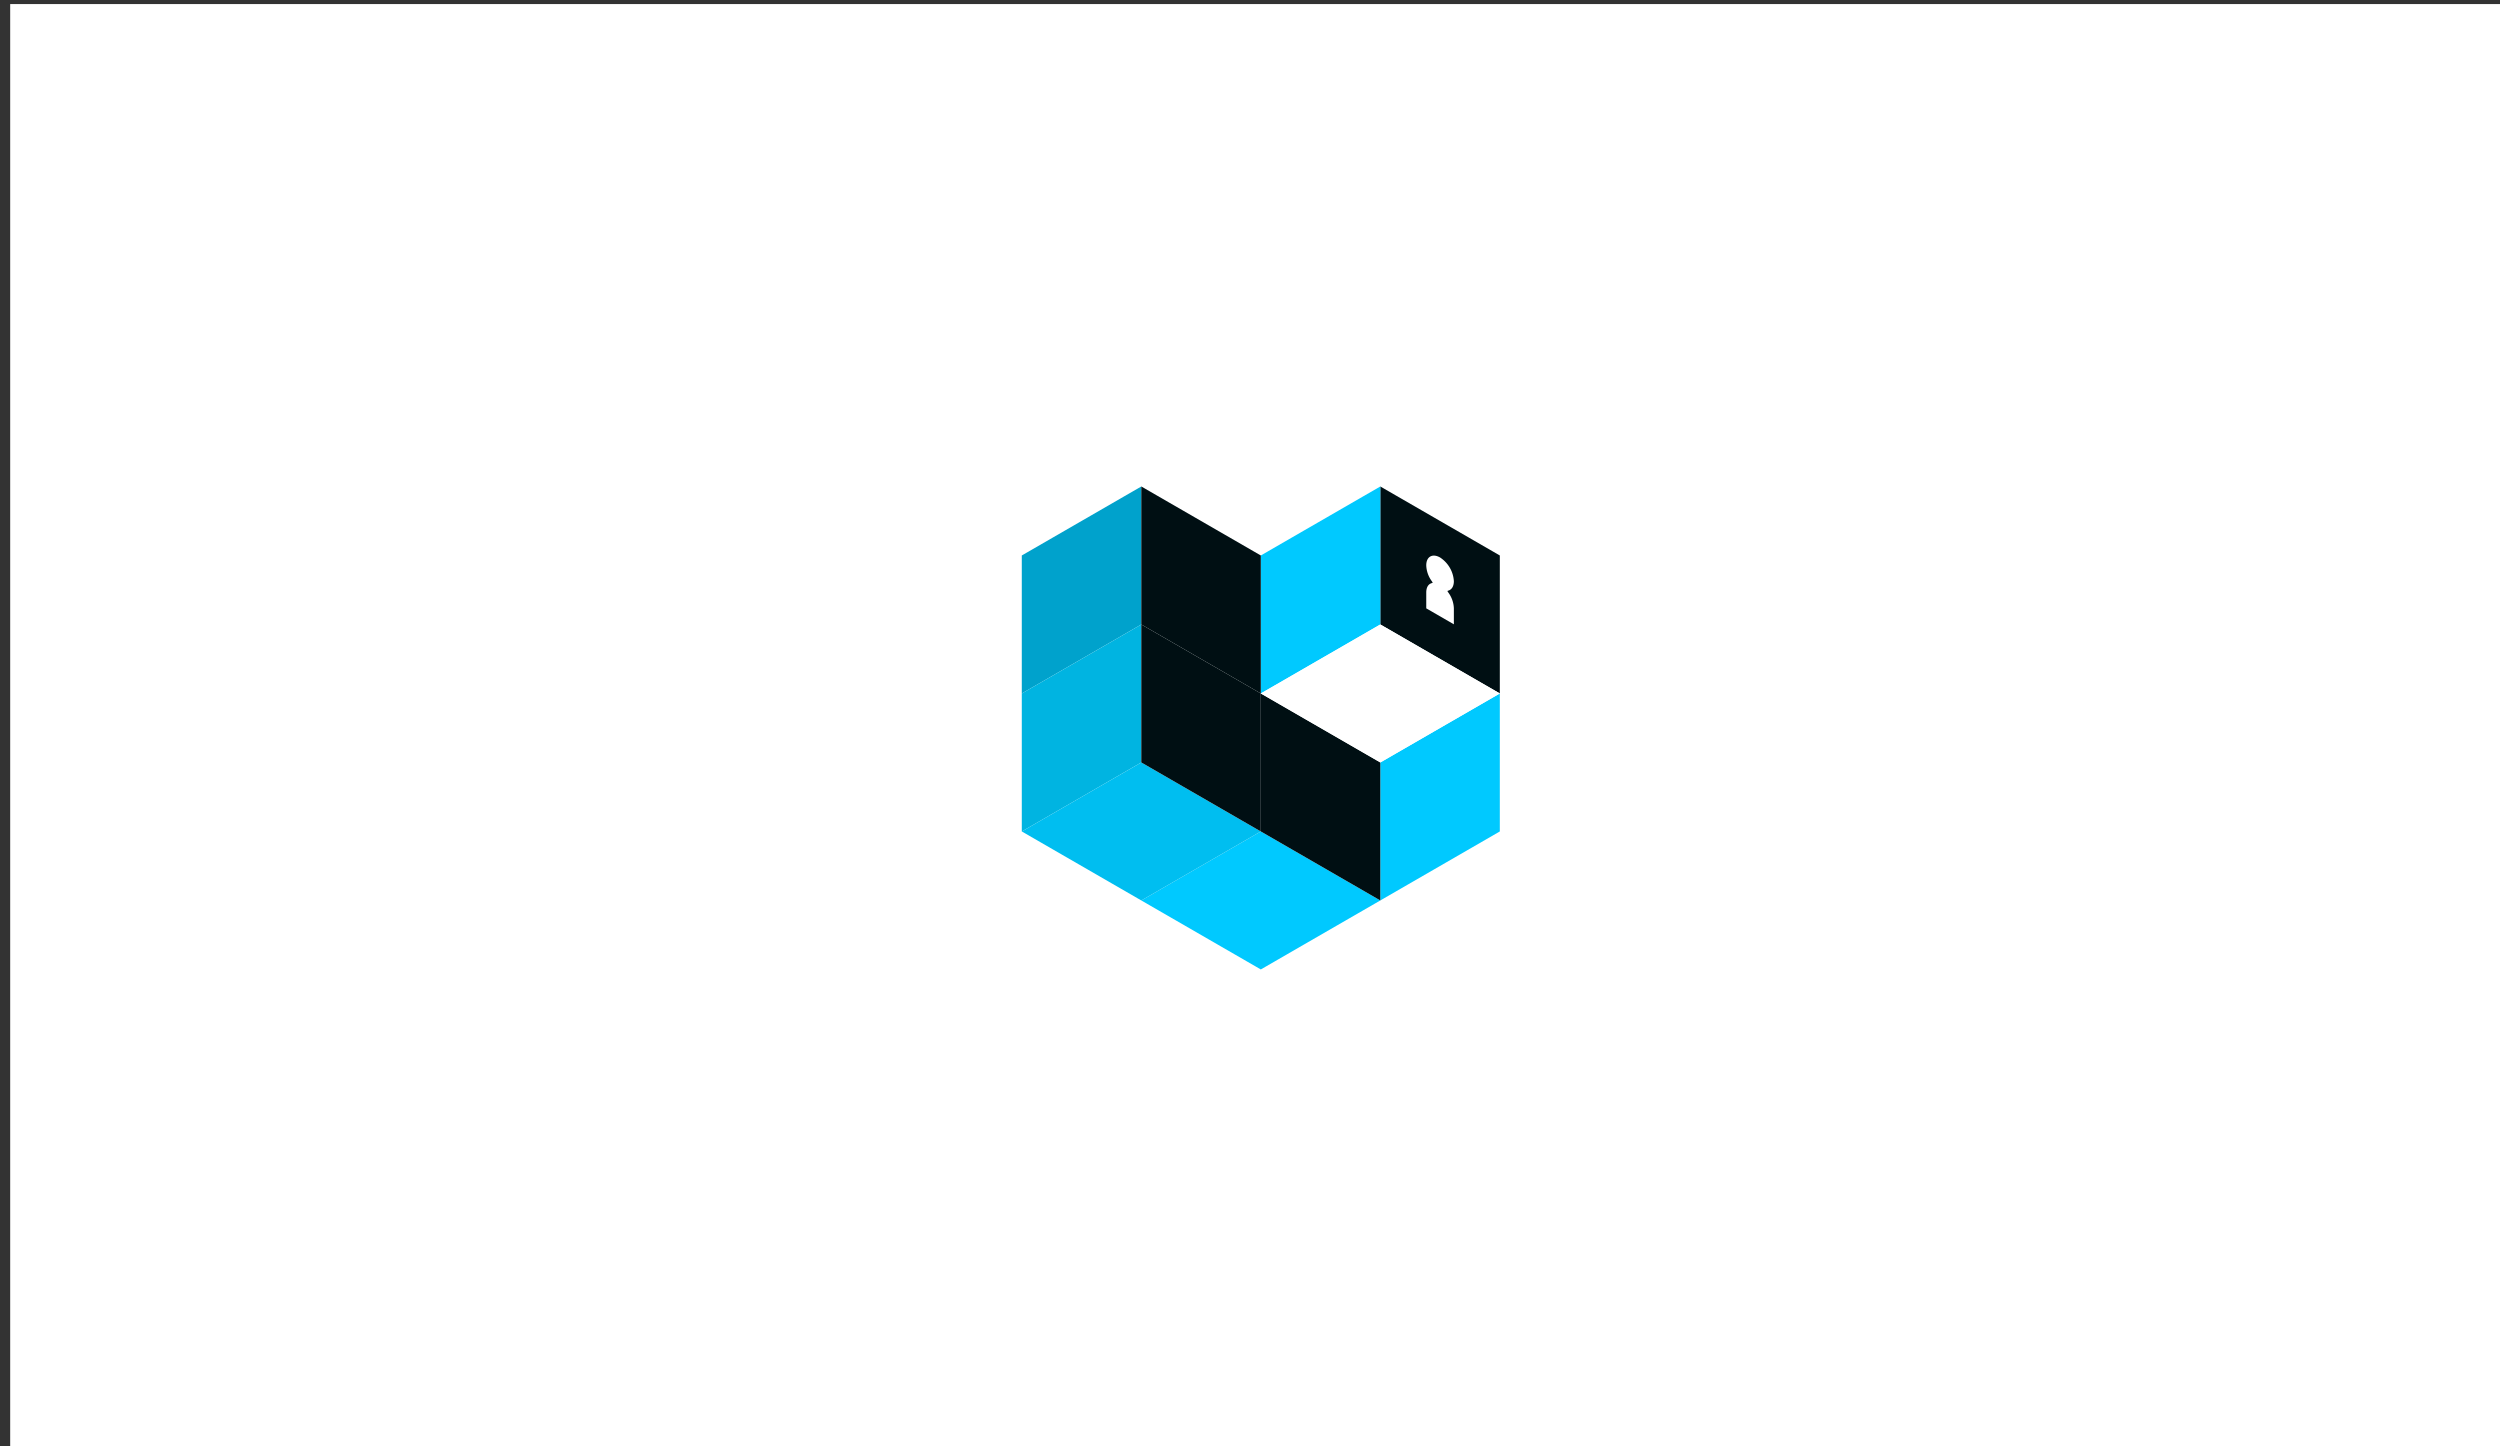 <?xml version="1.0" encoding="UTF-8" standalone="no"?>
<svg
   xmlns:dc="http://purl.org/dc/elements/1.1/"
   xmlns:cc="http://creativecommons.org/ns#"
   xmlns:rdf="http://www.w3.org/1999/02/22-rdf-syntax-ns#"
   xmlns:svg="http://www.w3.org/2000/svg"
   xmlns="http://www.w3.org/2000/svg"
   xmlns:sodipodi="http://sodipodi.sourceforge.net/DTD/sodipodi-0.dtd"
   xmlns:inkscape="http://www.inkscape.org/namespaces/inkscape"
   version="1.1"
   id="svg2"
   width="672"
   height="388.8"
   viewBox="0 0 672 388.8"
   sodipodi:docname="projectImagesvg.svg"
   inkscape:export-filename="C:\Users\salemkode\Projects\salemkode.github.io\src\static\media_upload\slp.png"
   inkscape:export-xdpi="96"
   inkscape:export-ydpi="96"
   inkscape:version="1.0.1 (3bc2e813f5, 2020-09-07)">
  <rect x="0" y="0" width="672" height="388.8" fill="#333333" stroke="none"/>
  <defs
     id="defs6">
    <inkscape:path-effect
       effect="fillet_chamfer"
       id="path-effect11863"
       is_visible="true"
       lpeversion="1"
       satellites_param="F,0,0,1,0,0,0,1 @ F,0,0,1,0,0,0,1 @ F,0,0,1,0,31.162,0,1 @ F,0,1,1,0,31.162,0,1"
       unit="px"
       method="auto"
       mode="F"
       radius="0"
       chamfer_steps="1"
       flexible="false"
       use_knot_distance="true"
       apply_no_radius="true"
       apply_with_radius="true"
       only_selected="false"
       hide_knots="false" />
    <clipPath
       clipPathUnits="userSpaceOnUse"
       id="clipPath1114">
      <g
         id="g1120"
         transform="translate(258.19,112.619)">
        <g
           id="g1118">
          <rect
             style="fill:#ffffff;fill-rule:evenodd;stroke-width:1.001"
             id="rect1116"
             width="672"
             height="388.8"
             x="2.19"
             y="0"
             inkscape:export-filename="C:\Users\salemkode\Projects\salemkode.github.io\src\static\media_upload\slp.png"
             inkscape:export-xdpi="96"
             inkscape:export-ydpi="96"
             transform="translate(-258.19,-112.619)" />
        </g>
      </g>
    </clipPath>
    <linearGradient
       id="Path_8_"
       gradientUnits="userSpaceOnUse"
       x1="-154"
       y1="520.8"
       x2="-154"
       y2="520.1"
       gradientTransform="matrix(27.914,0,0,-64.458,4957.553,34662.219)">
      <stop
         offset="0"
         stop-color="#51b258"
         id="stop1073" />
      <stop
         offset="1"
         stop-color="#3d8742"
         id="stop1075" />
    </linearGradient>
  </defs>
  <sodipodi:namedview
     pagecolor="#ffffff"
     bordercolor="#666666"
     borderopacity="1"
     objecttolerance="10"
     gridtolerance="10"
     guidetolerance="10"
     inkscape:pageopacity="0"
     inkscape:pageshadow="2"
     inkscape:window-width="1920"
     inkscape:window-height="991"
     id="namedview4"
     showgrid="false"
     inkscape:zoom="0.91294644"
     inkscape:cx="210.02649"
     inkscape:cy="315.01154"
     inkscape:window-x="-9"
     inkscape:window-y="-9"
     inkscape:window-maximized="1"
     inkscape:current-layer="g1346"
     inkscape:document-rotation="0"
     showguides="true"
     inkscape:guide-bbox="true">
    <sodipodi:guide
       position="232.36,193.618"
       orientation="0,-1"
       id="guide897" />
    <sodipodi:guide
       position="-1.095,60.194"
       orientation="1,0"
       id="guide899" />
    <sodipodi:guide
       position="674.738,-32.911"
       orientation="1,0"
       id="guide901" />
  </sodipodi:namedview>
  <g
     inkscape:groupmode="layer"
     inkscape:label="Image"
     id="g10">
    <g
       inkscape:groupmode="layer"
       id="layer1"
       inkscape:label="Layer 1">
      <g
         id="g1346">
        <rect
           style="opacity:1;fill:#ffffff;fill-opacity:1;stroke:none;stroke-width:2.721"
           id="rect907"
           width="672"
           height="388.8"
           x="2.738"
           y="1.095"
           inkscape:export-xdpi="96"
           inkscape:export-ydpi="96" />
        <g
           inkscape:label="Layer 1"
           id="layer1-9"
           transform="matrix(0.165,0,0,0.165,251.122,98.907)"
           inkscape:export-xdpi="96"
           inkscape:export-ydpi="96">
          <path
             style="fill:#00a2cc;fill-opacity:1;stroke:none;stroke-width:4.496px;stroke-linecap:butt;stroke-linejoin:miter;stroke-opacity:1"
             d="M 337.323,193.081 142.636,305.481 V 530.283 L 337.323,417.881 Z"
             id="path60574"
             inkscape:export-filename="/home/amr/SVG-DSINEG/Liboxjs/path60574.png"
             inkscape:export-xdpi="50"
             inkscape:export-ydpi="50" />
          <path
             style="opacity:1;fill:#00c9ff;fill-opacity:1;stroke:none;stroke-width:4.496px;stroke-linecap:butt;stroke-linejoin:miter;stroke-opacity:1"
             d="M 532.007,755.085 726.69,867.487 532.007,979.886 337.323,867.485 Z"
             id="path44502"
             inkscape:export-filename="/home/amr/SVG-DSINEG/Liboxjs/path60574.png"
             inkscape:export-xdpi="50"
             inkscape:export-ydpi="50" />
          <path
             style="fill:#00c9ff;fill-opacity:1;stroke:none;stroke-width:4.496px;stroke-linecap:butt;stroke-linejoin:miter;stroke-opacity:1"
             d="M 921.374,620.201 V 755.083 L 726.69,867.485 V 642.683 l 194.684,-112.402 z"
             id="path859-8"
             inkscape:export-filename="/home/amr/SVG-DSINEG/Liboxjs/path60574.png"
             inkscape:export-xdpi="50"
             inkscape:export-ydpi="50" />
          <path
             style="fill:#00b4e1;fill-opacity:1;stroke:none;stroke-width:4.496px;stroke-linecap:butt;stroke-linejoin:miter;stroke-opacity:1"
             d="M 142.64,665.165 V 530.283 L 337.323,417.881 V 642.683 L 142.64,755.085 Z"
             id="path13247"
             inkscape:export-filename="/home/amr/SVG-DSINEG/Liboxjs/path60574.png"
             inkscape:export-xdpi="50"
             inkscape:export-ydpi="50" />
          <path
             style="fill:#000f13;fill-opacity:1;stroke:none;stroke-width:4.496px;stroke-linecap:butt;stroke-linejoin:miter;stroke-opacity:1"
             d="M 921.377,530.283 726.69,417.881 V 193.079 c 0,0 194.687,112.4 194.687,112.4 z"
             id="path857-0"
             inkscape:export-filename="/home/amr/SVG-DSINEG/Liboxjs/path60574.png"
             inkscape:export-xdpi="50"
             inkscape:export-ydpi="50" />
          <path
             style="fill:#000f13;fill-opacity:1;stroke:none;stroke-width:4.496px;stroke-linecap:butt;stroke-linejoin:miter;stroke-opacity:1"
             d="m 726.689,867.483 c 0,0 0,-224.804 0,-224.804 0,0 -194.684,-112.4 -194.684,-112.4 v 224.802 z"
             id="path855-7"
             inkscape:export-filename="/home/amr/SVG-DSINEG/Liboxjs/path60574.png"
             inkscape:export-xdpi="50"
             inkscape:export-ydpi="50" />
          <path
             style="fill:#00c9ff;fill-opacity:1;stroke:none;stroke-width:4.496px;stroke-linecap:butt;stroke-linejoin:miter;stroke-opacity:1"
             d="M 532.007,440.363 V 305.481 L 726.69,193.079 V 417.881 L 532.007,530.283 Z"
             id="path17482"
             inkscape:export-filename="/home/amr/SVG-DSINEG/Liboxjs/path60574.png"
             inkscape:export-xdpi="50"
             inkscape:export-ydpi="50" />
          <path
             style="fill:#000f13;fill-opacity:1;stroke:none;stroke-width:0.265;stroke-linecap:butt;stroke-linejoin:miter;stroke-miterlimit:4;stroke-dasharray:none;stroke-opacity:1"
             d="M 532.01,530.283 337.323,417.881 V 193.079 c 0,0 194.687,112.4 194.687,112.4 z"
             id="path153490"
             inkscape:export-filename="/home/amr/SVG-DSINEG/Liboxjs/path60574.png"
             inkscape:export-xdpi="50"
             inkscape:export-ydpi="50" />
          <path
             style="opacity:1;fill:#00bef0;fill-opacity:1;stroke:none;stroke-width:4.496px;stroke-linecap:butt;stroke-linejoin:miter;stroke-opacity:1"
             d="M 337.323,642.683 532.007,755.085 337.323,867.485 142.64,755.083 Z"
             id="path158749"
             inkscape:export-filename="/home/amr/SVG-DSINEG/Liboxjs/path60574.png"
             inkscape:export-xdpi="50"
             inkscape:export-ydpi="50" />
          <path
             style="fill:#000f13;fill-opacity:1;stroke:none;stroke-width:0.265;stroke-linecap:butt;stroke-linejoin:miter;stroke-miterlimit:4;stroke-dasharray:none;stroke-opacity:1"
             d="m 532.007,755.085 c 0,0 0,-224.804 0,-224.804 0,0 -194.684,-112.4 -194.684,-112.4 v 224.802 z"
             id="path159147"
             inkscape:export-filename="/home/amr/SVG-DSINEG/Liboxjs/path60574.png"
             inkscape:export-xdpi="50"
             inkscape:export-ydpi="50" />
          <path
             style="fill:#ffffff;stroke:none;stroke-width:0.265px;stroke-linecap:butt;stroke-linejoin:miter;stroke-opacity:1"
             d="M 726.69,417.881 532.01,530.283 726.689,642.679 921.374,530.281 Z"
             id="path866"
             inkscape:export-filename="/home/amr/SVG-DSINEG/Liboxjs/path60574.png"
             inkscape:export-xdpi="50"
             inkscape:export-ydpi="50" />
          <path
             id="Path_16"
             d="m 846.524,417.647 -44.98,-26.024 v -25.703 c 0,-8.353 3.213,-13.815 8.996,-15.422 l 1.606,-0.643 -1.606,-2.57 a 45.944,45.944 0 0 1 -8.996,-25.703 c 0,-14.137 9.96,-19.92 22.49,-12.851 13.173,8.675 21.526,22.811 22.49,38.554 0,8.032 -3.213,13.815 -8.996,15.422 l -1.606,0.643 1.606,2.57 c 5.462,7.39 8.675,16.386 8.996,25.703 z"
             fill="#29542b"
             style="fill:#ffffff;stroke-width:3.213" />
        </g>
      </g>
    </g>
    <g
       aria-label="AXAX"
       id="text1288"
       style="font-style:normal;font-weight:normal;font-size:40px;line-height:1.25;font-family:sans-serif;fill:#000000;fill-opacity:1;stroke:none" />
  </g>
  <style
     id="style1067">
    .st0{fill:#336636}.st1{fill:#74c87a}
  </style>
</svg>
